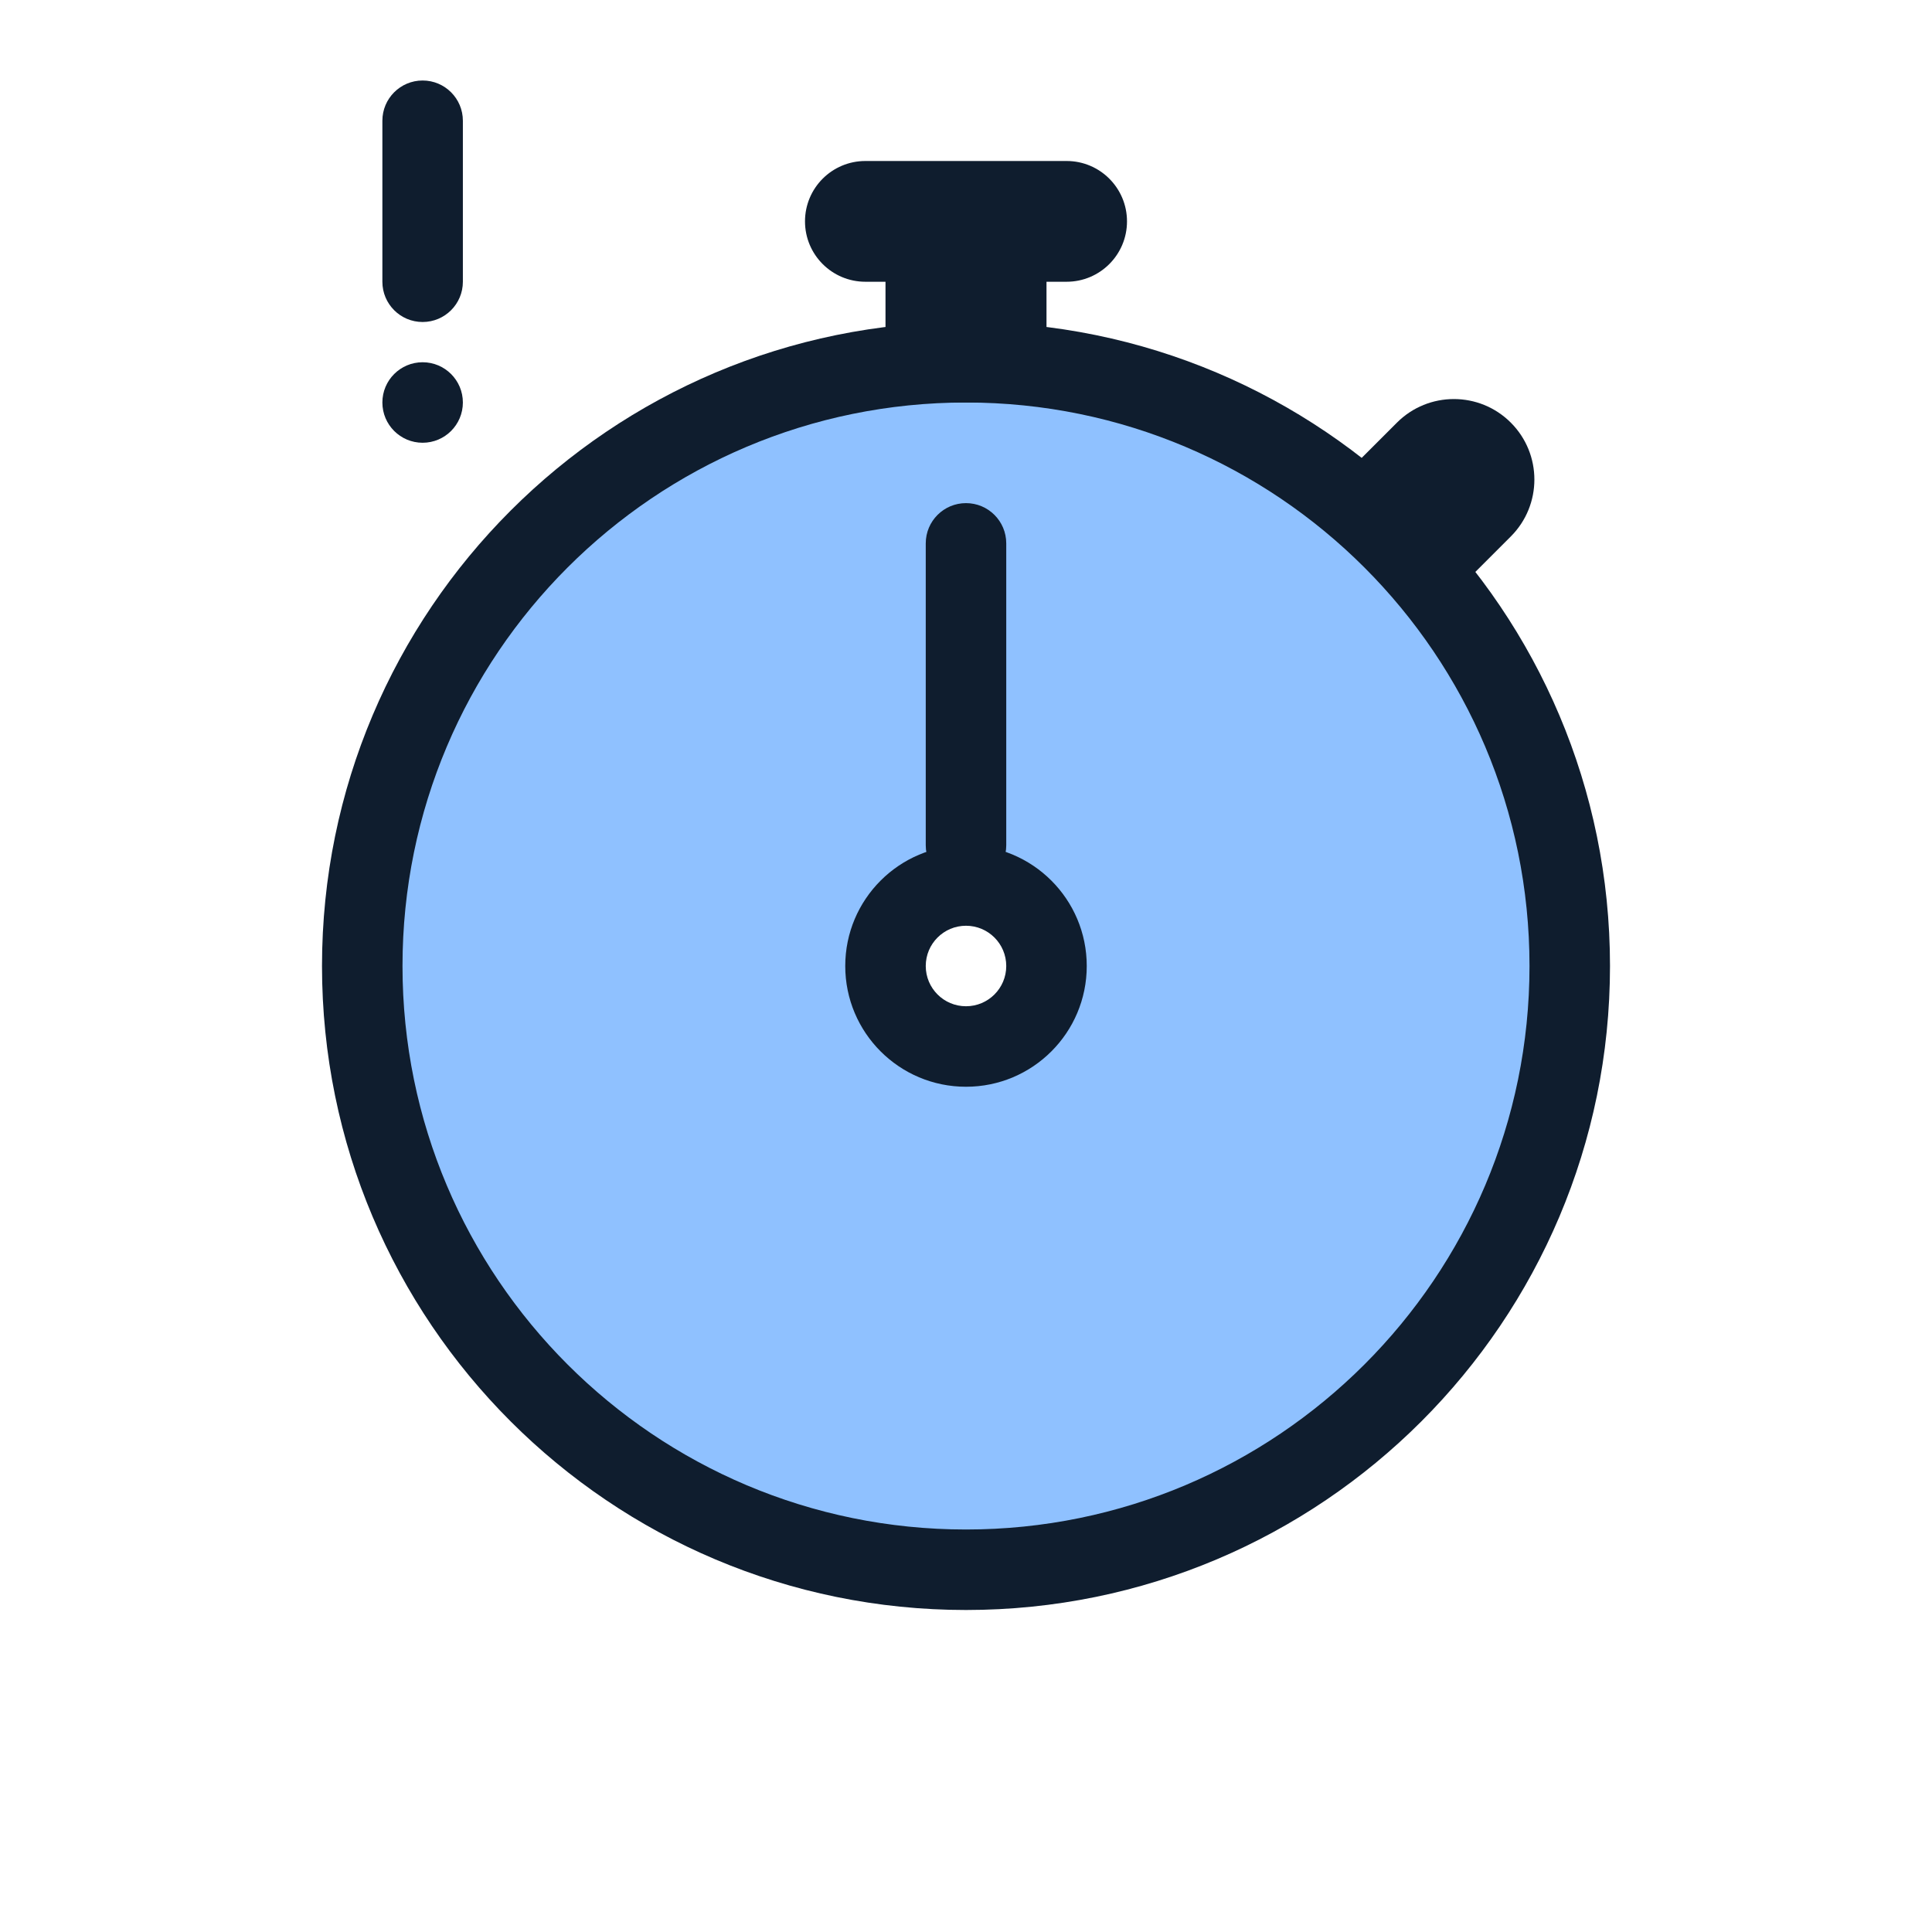 <svg width="96" height="96" viewBox="0 0 96 96" fill="none" xmlns="http://www.w3.org/2000/svg">
<path fill-rule="evenodd" clip-rule="evenodd" d="M48 78C64.569 78 78 64.568 78 48C78 31.431 64.569 18 48 18C31.431 18 18 31.431 18 48C18 64.568 31.431 78 48 78ZM48 52C50.209 52 52 50.209 52 48C52 45.791 50.209 44 48 44C45.791 44 44 45.791 44 48C44 50.209 45.791 52 48 52Z" fill="#8FC1FF"/>
<path fill-rule="evenodd" clip-rule="evenodd" d="M48 46C46.895 46 46 46.895 46 48C46 49.105 46.895 50 48 50C49.105 50 50 49.105 50 48C50 46.895 49.105 46 48 46ZM42 48C42 44.686 44.686 42 48 42C51.314 42 54 44.686 54 48C54 51.314 51.314 54 48 54C44.686 54 42 51.314 42 48Z" fill="#0F1D2E"/>
<path fill-rule="evenodd" clip-rule="evenodd" d="M48 20C32.536 20 20 32.536 20 48C20 63.464 32.536 76 48 76C63.464 76 76 63.464 76 48C76 32.536 63.464 20 48 20ZM16 48C16 30.327 30.327 16 48 16C65.673 16 80 30.327 80 48C80 65.673 65.673 80 48 80C30.327 80 16 65.673 16 48Z" fill="#0F1D2E"/>
<path d="M23 20C23 21.105 22.105 22 21 22C19.895 22 19 21.105 19 20C19 18.895 19.895 18 21 18C22.105 18 23 18.895 23 20Z" fill="#0F1D2E"/>
<path fill-rule="evenodd" clip-rule="evenodd" d="M21 4C22.105 4 23 4.895 23 6V14C23 15.105 22.105 16 21 16C19.895 16 19 15.105 19 14V6C19 4.895 19.895 4 21 4Z" fill="#0F1D2E"/>
<path fill-rule="evenodd" clip-rule="evenodd" d="M48 25C49.105 25 50 25.895 50 27V42C50 43.105 49.105 44 48 44C46.895 44 46 43.105 46 42V27C46 25.895 46.895 25 48 25Z" fill="#0F1D2E"/>
<path d="M50 12H46V18H50V12Z" fill="#0F1D2E"/>
<path fill-rule="evenodd" clip-rule="evenodd" d="M44 12C44 10.895 44.895 10 46 10H50C51.105 10 52 10.895 52 12V18C52 19.105 51.105 20 50 20H46C44.895 20 44 19.105 44 18V12Z" fill="#0F1D2E"/>
<path d="M43 12L53 12C53.552 12 54 11.552 54 11C54 10.448 53.552 10 53 10L43 10C42.448 10 42 10.448 42 11C42 11.552 42.448 12 43 12Z" fill="#0F1D2E"/>
<path fill-rule="evenodd" clip-rule="evenodd" d="M53 8C54.657 8 56 9.343 56 11C56 12.657 54.657 14 53 14L43 14C41.343 14 40 12.657 40 11C40 9.343 41.343 8 43 8L53 8Z" fill="#0F1D2E"/>
<path d="M70.829 28.071L73.657 25.243C74.438 24.462 74.438 23.195 73.657 22.414C72.876 21.633 71.609 21.633 70.829 22.414L68 25.243L70.829 28.071Z" fill="#0F1D2E"/>
<path fill-rule="evenodd" clip-rule="evenodd" d="M69.414 21C70.976 19.438 73.509 19.438 75.071 21C76.633 22.562 76.633 25.095 75.071 26.657L72.243 29.485C71.462 30.266 70.195 30.266 69.414 29.485L66.586 26.657C65.805 25.876 65.805 24.61 66.586 23.828L69.414 21Z" fill="#0F1D2E"/>
</svg>
